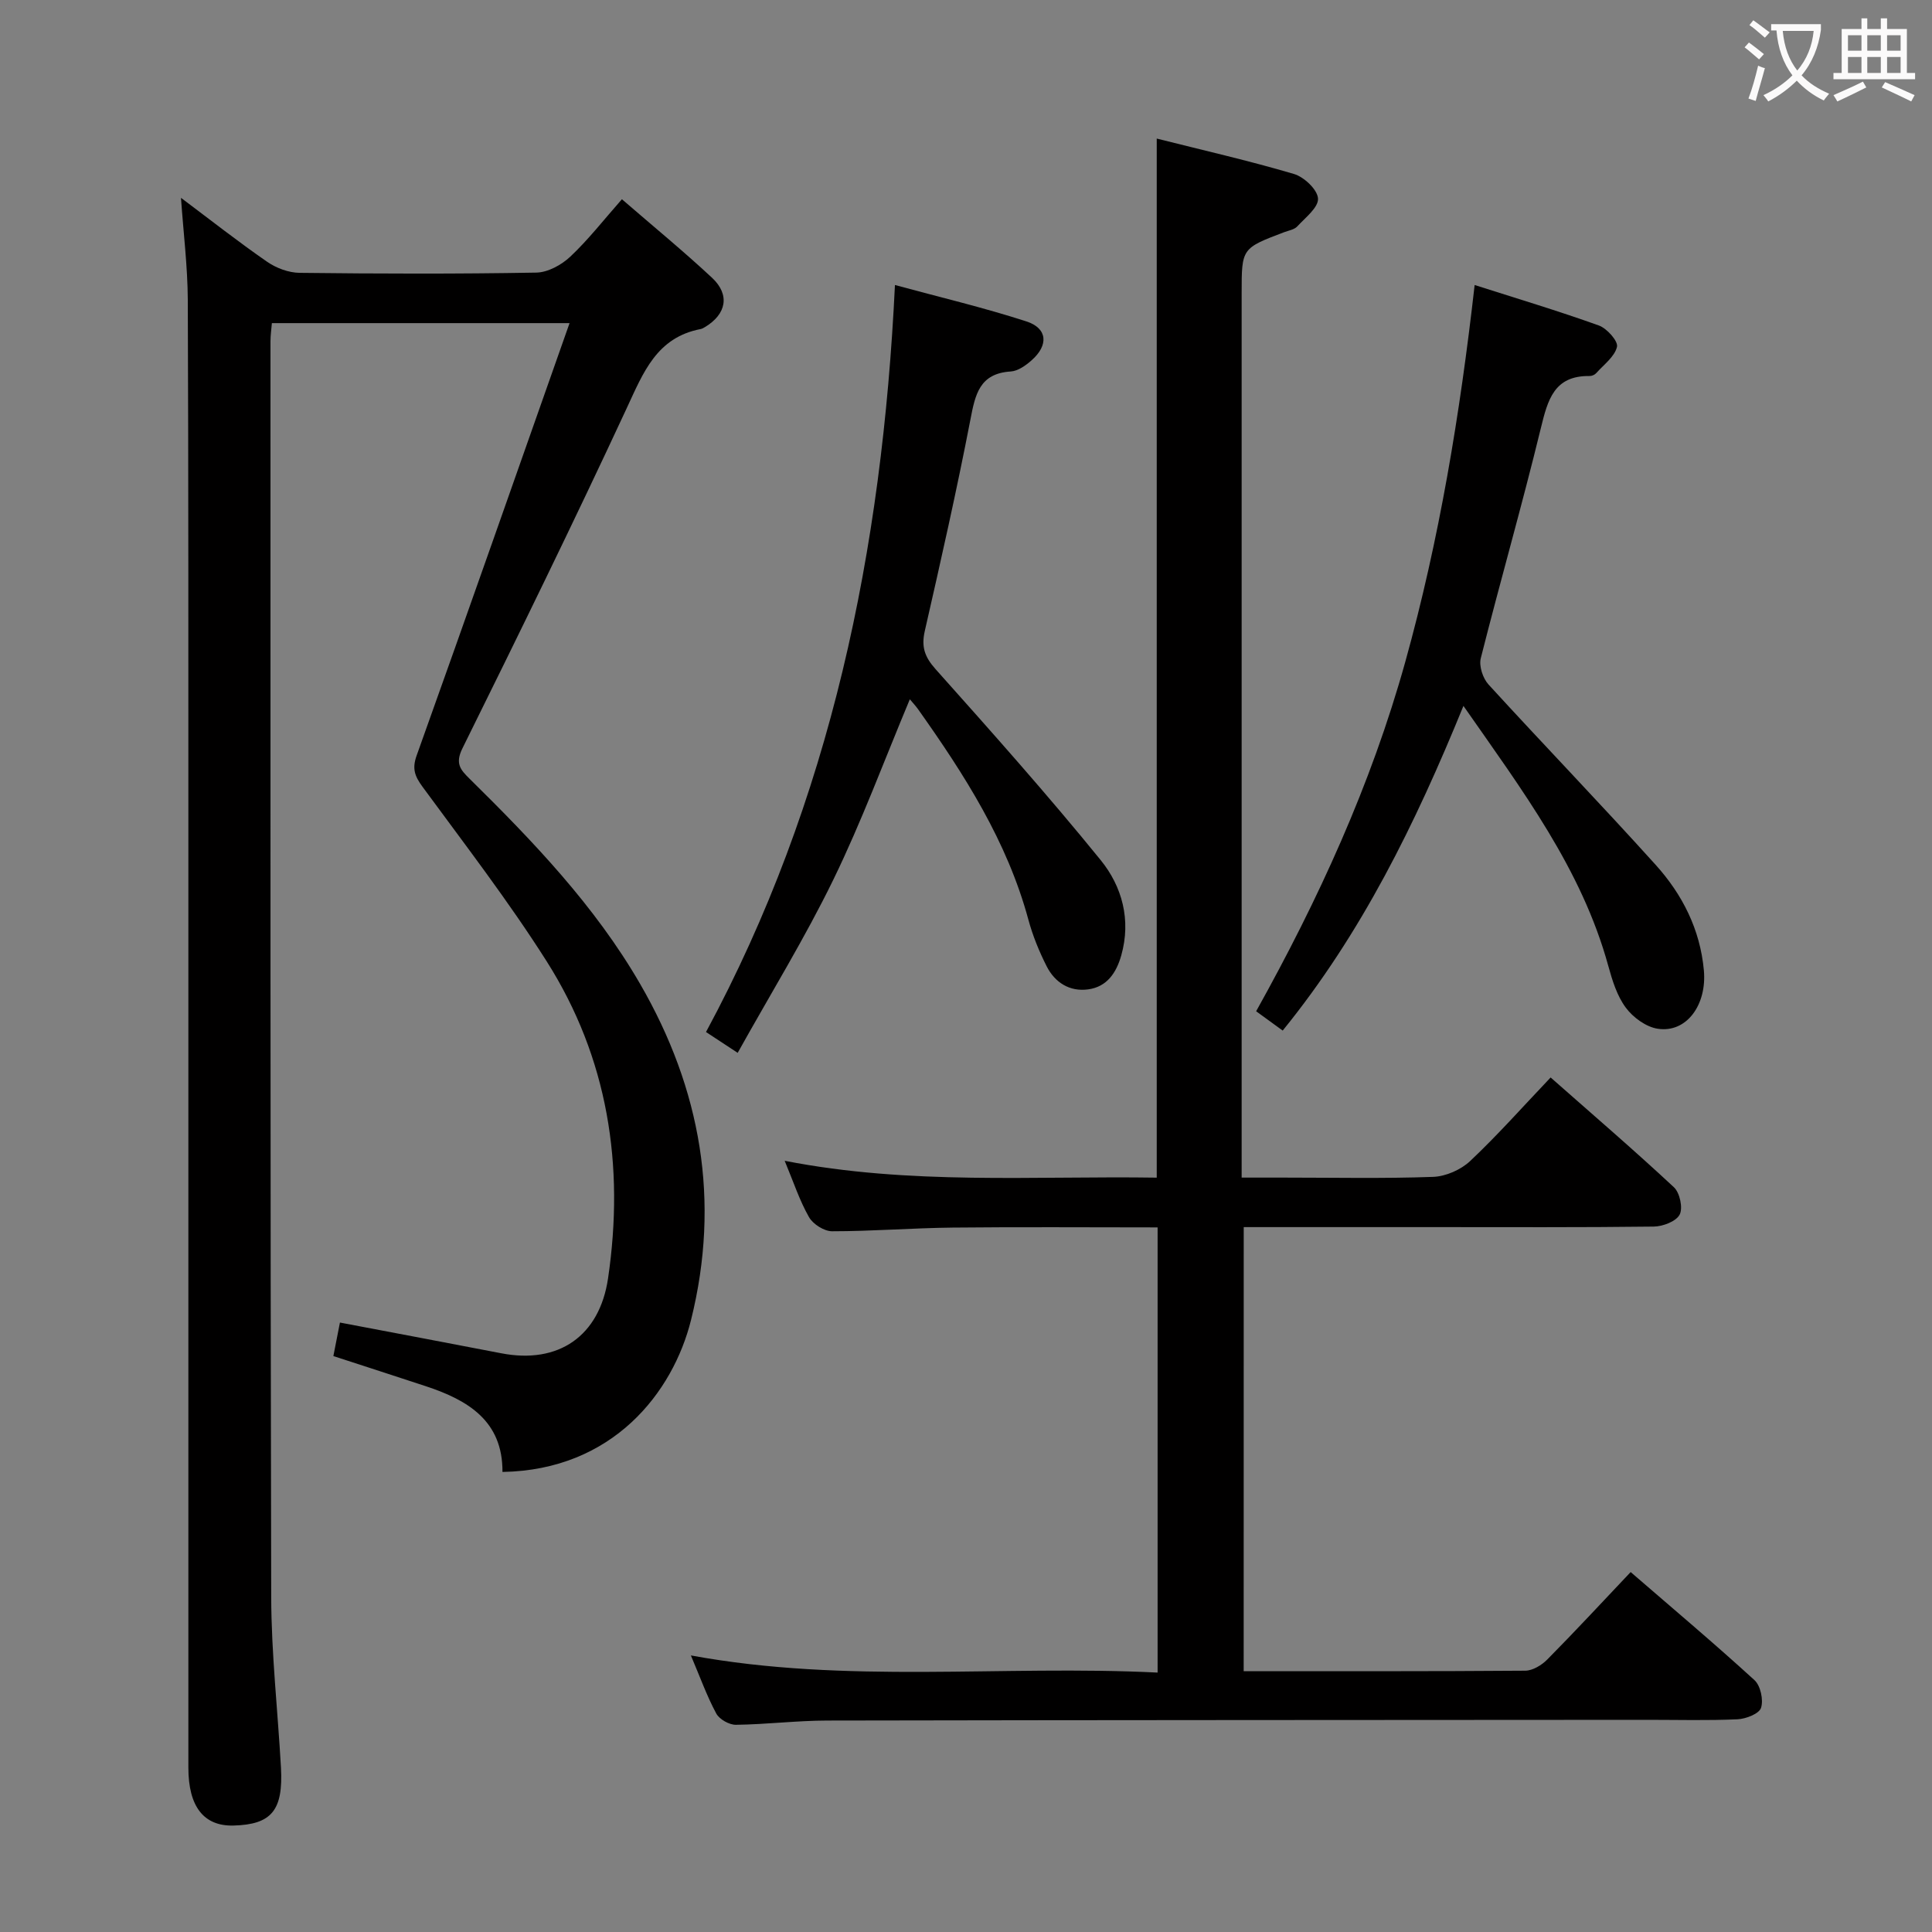 <svg enable-background="new 0 0 400 400" viewBox="0 0 400 400" xmlns="http://www.w3.org/2000/svg"><rect x="0" y="0" width="400" height="400" fill="#808080" stroke="none"/><g fill="#010000"><path d="m37.47 40.96c6.07 4.55 11.81 9.07 17.81 13.22 1.9 1.32 4.48 2.29 6.77 2.31 16.33.19 32.66.24 48.98-.05 2.4-.04 5.22-1.59 7.04-3.3 3.72-3.5 6.89-7.58 10.69-11.89 6.43 5.57 12.73 10.73 18.67 16.27 3.76 3.52 2.96 7.54-1.48 10.2-.28.17-.59.35-.91.41-9.09 1.75-11.85 8.99-15.27 16.35-10.99 23.66-22.47 47.09-34.04 70.48-1.54 3.12-.39 4.42 1.48 6.26 13.18 12.99 25.96 26.32 35.32 42.49 12.62 21.81 16.66 44.94 10.55 69.54-3.73 15.03-16.19 31.12-39.05 31.5.07-10.53-7.1-14.85-15.81-17.73-6.29-2.08-12.6-4.11-19.2-6.26.45-2.3.88-4.49 1.36-6.94 11.29 2.15 22.35 4.22 33.39 6.36 11.9 2.31 20.36-3.58 22.12-15.51 3.44-23.37.01-45.59-12.72-65.66-7.9-12.45-16.94-24.19-25.68-36.1-1.61-2.2-2.22-3.74-1.22-6.51 10.57-29.52 20.93-59.1 31.65-89.5-21.28 0-41.29 0-61.63 0-.1 1.23-.29 2.51-.29 3.78.01 86.64-.05 173.29.15 259.93.03 11.79 1.36 23.57 2.02 35.35.49 8.87-1.95 11.79-9.83 12-6.15.16-9.34-3.92-9.34-11.99 0-63.65.01-127.3 0-190.95-.01-37.66.03-75.31-.12-112.97-.04-6.9-.9-13.79-1.41-21.09z"/><path d="m257.49 346c19.65 0 38.97.05 58.29-.1 1.54-.01 3.4-1.14 4.55-2.3 5.73-5.79 11.27-11.77 17.28-18.12 8.7 7.52 17.32 14.78 25.63 22.37 1.26 1.15 1.9 4.1 1.36 5.75-.4 1.22-3.13 2.28-4.86 2.36-6.15.28-12.33.11-18.49.11-56.65.04-113.31.04-169.96.15-6.31.01-12.61.8-18.92.88-1.39.02-3.44-1.14-4.08-2.34-1.95-3.63-3.35-7.55-5.25-12.02 32.3 5.95 64.36 1.95 96.63 3.55 0-30.95 0-61.32 0-92.17-14.25 0-28.36-.11-42.48.04-8.31.09-16.61.76-24.92.76-1.63 0-3.94-1.46-4.77-2.92-1.95-3.41-3.19-7.22-5.04-11.67 25.95 5.07 51.49 3.1 77.03 3.49 0-71.87 0-143.24 0-215.13 9.53 2.4 19.06 4.57 28.41 7.33 2.1.62 4.87 3.24 4.98 5.08.11 1.85-2.62 3.96-4.3 5.78-.61.66-1.77.84-2.7 1.19-8.81 3.34-8.81 3.34-8.81 12.6v176.46 6.68h8.63c10.33 0 20.67.22 30.99-.15 2.63-.09 5.75-1.46 7.68-3.27 5.67-5.34 10.85-11.19 16.67-17.31 8.74 7.71 17.29 15.05 25.53 22.73 1.22 1.14 1.9 4.31 1.18 5.67-.74 1.41-3.49 2.45-5.37 2.47-15.16.19-30.33.11-45.49.11-12.99 0-25.98 0-39.39 0-.01 30.59-.01 60.96-.01 91.94z"/><path d="m302.99 146.15c-10.02 24.57-21.13 47.15-37.42 67.22-1.86-1.35-3.57-2.6-5.5-4 12.89-23.12 23.79-46.9 30.87-72.31 7.05-25.32 11.32-51.14 14.37-78.05 8.8 2.81 17.34 5.37 25.72 8.38 1.67.6 4.03 3.26 3.75 4.42-.49 2.05-2.74 3.69-4.31 5.45-.3.34-.9.6-1.35.59-7.36-.11-8.67 4.92-10.1 10.77-3.88 15.95-8.42 31.74-12.44 47.66-.41 1.61.43 4.16 1.6 5.44 11.45 12.52 23.24 24.73 34.6 37.33 5.53 6.13 9.22 13.37 9.99 21.87.64 7.11-3.58 12.99-9.56 12.07-2.42-.37-5.11-2.34-6.61-4.37-1.82-2.45-2.8-5.65-3.63-8.67-5.51-20.03-17.73-36.23-29.98-53.8z"/><path d="m152.73 217.98c-2.95-1.94-4.73-3.11-6.56-4.31 25.9-48.05 36.48-99.85 39.12-154.66 9.23 2.51 18.35 4.66 27.23 7.54 4.37 1.42 4.61 4.91 1.07 8.04-1.2 1.07-2.82 2.22-4.31 2.32-6.5.4-7.37 4.77-8.37 9.98-2.83 14.64-6.12 29.2-9.44 43.74-.75 3.28-.04 5.36 2.22 7.9 11.61 13 23.21 26.02 34.19 39.54 4.43 5.45 6.34 12.37 4.27 19.72-1.03 3.64-2.97 6.52-6.86 7.05-3.83.52-6.88-1.41-8.59-4.78-1.56-3.08-2.89-6.34-3.79-9.67-4.39-16.2-13.24-30.02-22.79-43.49-.55-.78-1.21-1.48-1.75-2.12-5.34 12.75-9.98 25.32-15.82 37.31-5.87 12.07-12.94 23.54-19.82 35.89z"/></g><path d="m362.1 8.8c1.1.8 2.1 1.6 3.1 2.4l-1 1.1c-1.3-1.1-2.3-2-3-2.5zm1.9 4.8c.5.2.9.4 1.4.5-.6 2.3-1.3 4.5-1.9 6.8l-1.5-.5c.8-2.1 1.4-4.3 2-6.8zm-1-9.4c1.3.9 2.4 1.8 3.4 2.5l-1 1.1c-1.4-1.2-2.4-2.1-3.2-2.6zm3.7 2.2v-1.4h10.3v1.2c-.5 3.6-1.8 6.8-4 9.4 1.5 1.6 3.4 2.8 5.7 3.8-.3.4-.7.8-1.1 1.4-2.3-1.1-4.1-2.5-5.6-4.1-1.6 1.6-3.6 3.1-5.9 4.3-.3-.5-.7-.9-1-1.3 2.4-1.1 4.4-2.5 6-4.1-1.9-2.5-3-5.6-3.3-9.3h-1.1zm8.8 0h-6.4c.3 3.3 1.3 6 3 8.2 2-2.3 3.1-5.1 3.4-8.2z" fill="#fbfafa"/><path d="m385.3 3.8h1.3v2.2h2.8v-2.2h1.3v2.2h4.1v9.1h1.7v1.3h-16.9v-1.3h1.7v-9.1h4.1v-2.2zm.4 13.1.7 1.2c-1.8.9-3.8 1.9-6 2.9-.2-.4-.5-.8-.8-1.3 2.3-1 4.3-1.9 6.1-2.8zm-3.1-6.4h2.8v-3.2h-2.8zm0 4.6h2.8v-3.3h-2.8zm4-4.6h2.8v-3.2h-2.8zm0 4.6h2.8v-3.3h-2.8zm3.7 1.9c2.1.9 4.1 1.8 6.1 2.7l-.7 1.3c-2.2-1.1-4.2-2-6.1-2.9zm3.2-9.7h-2.8v3.2h2.8zm-2.8 7.8h2.8v-3.3h-2.8z" fill="#fbfafa"/></svg>